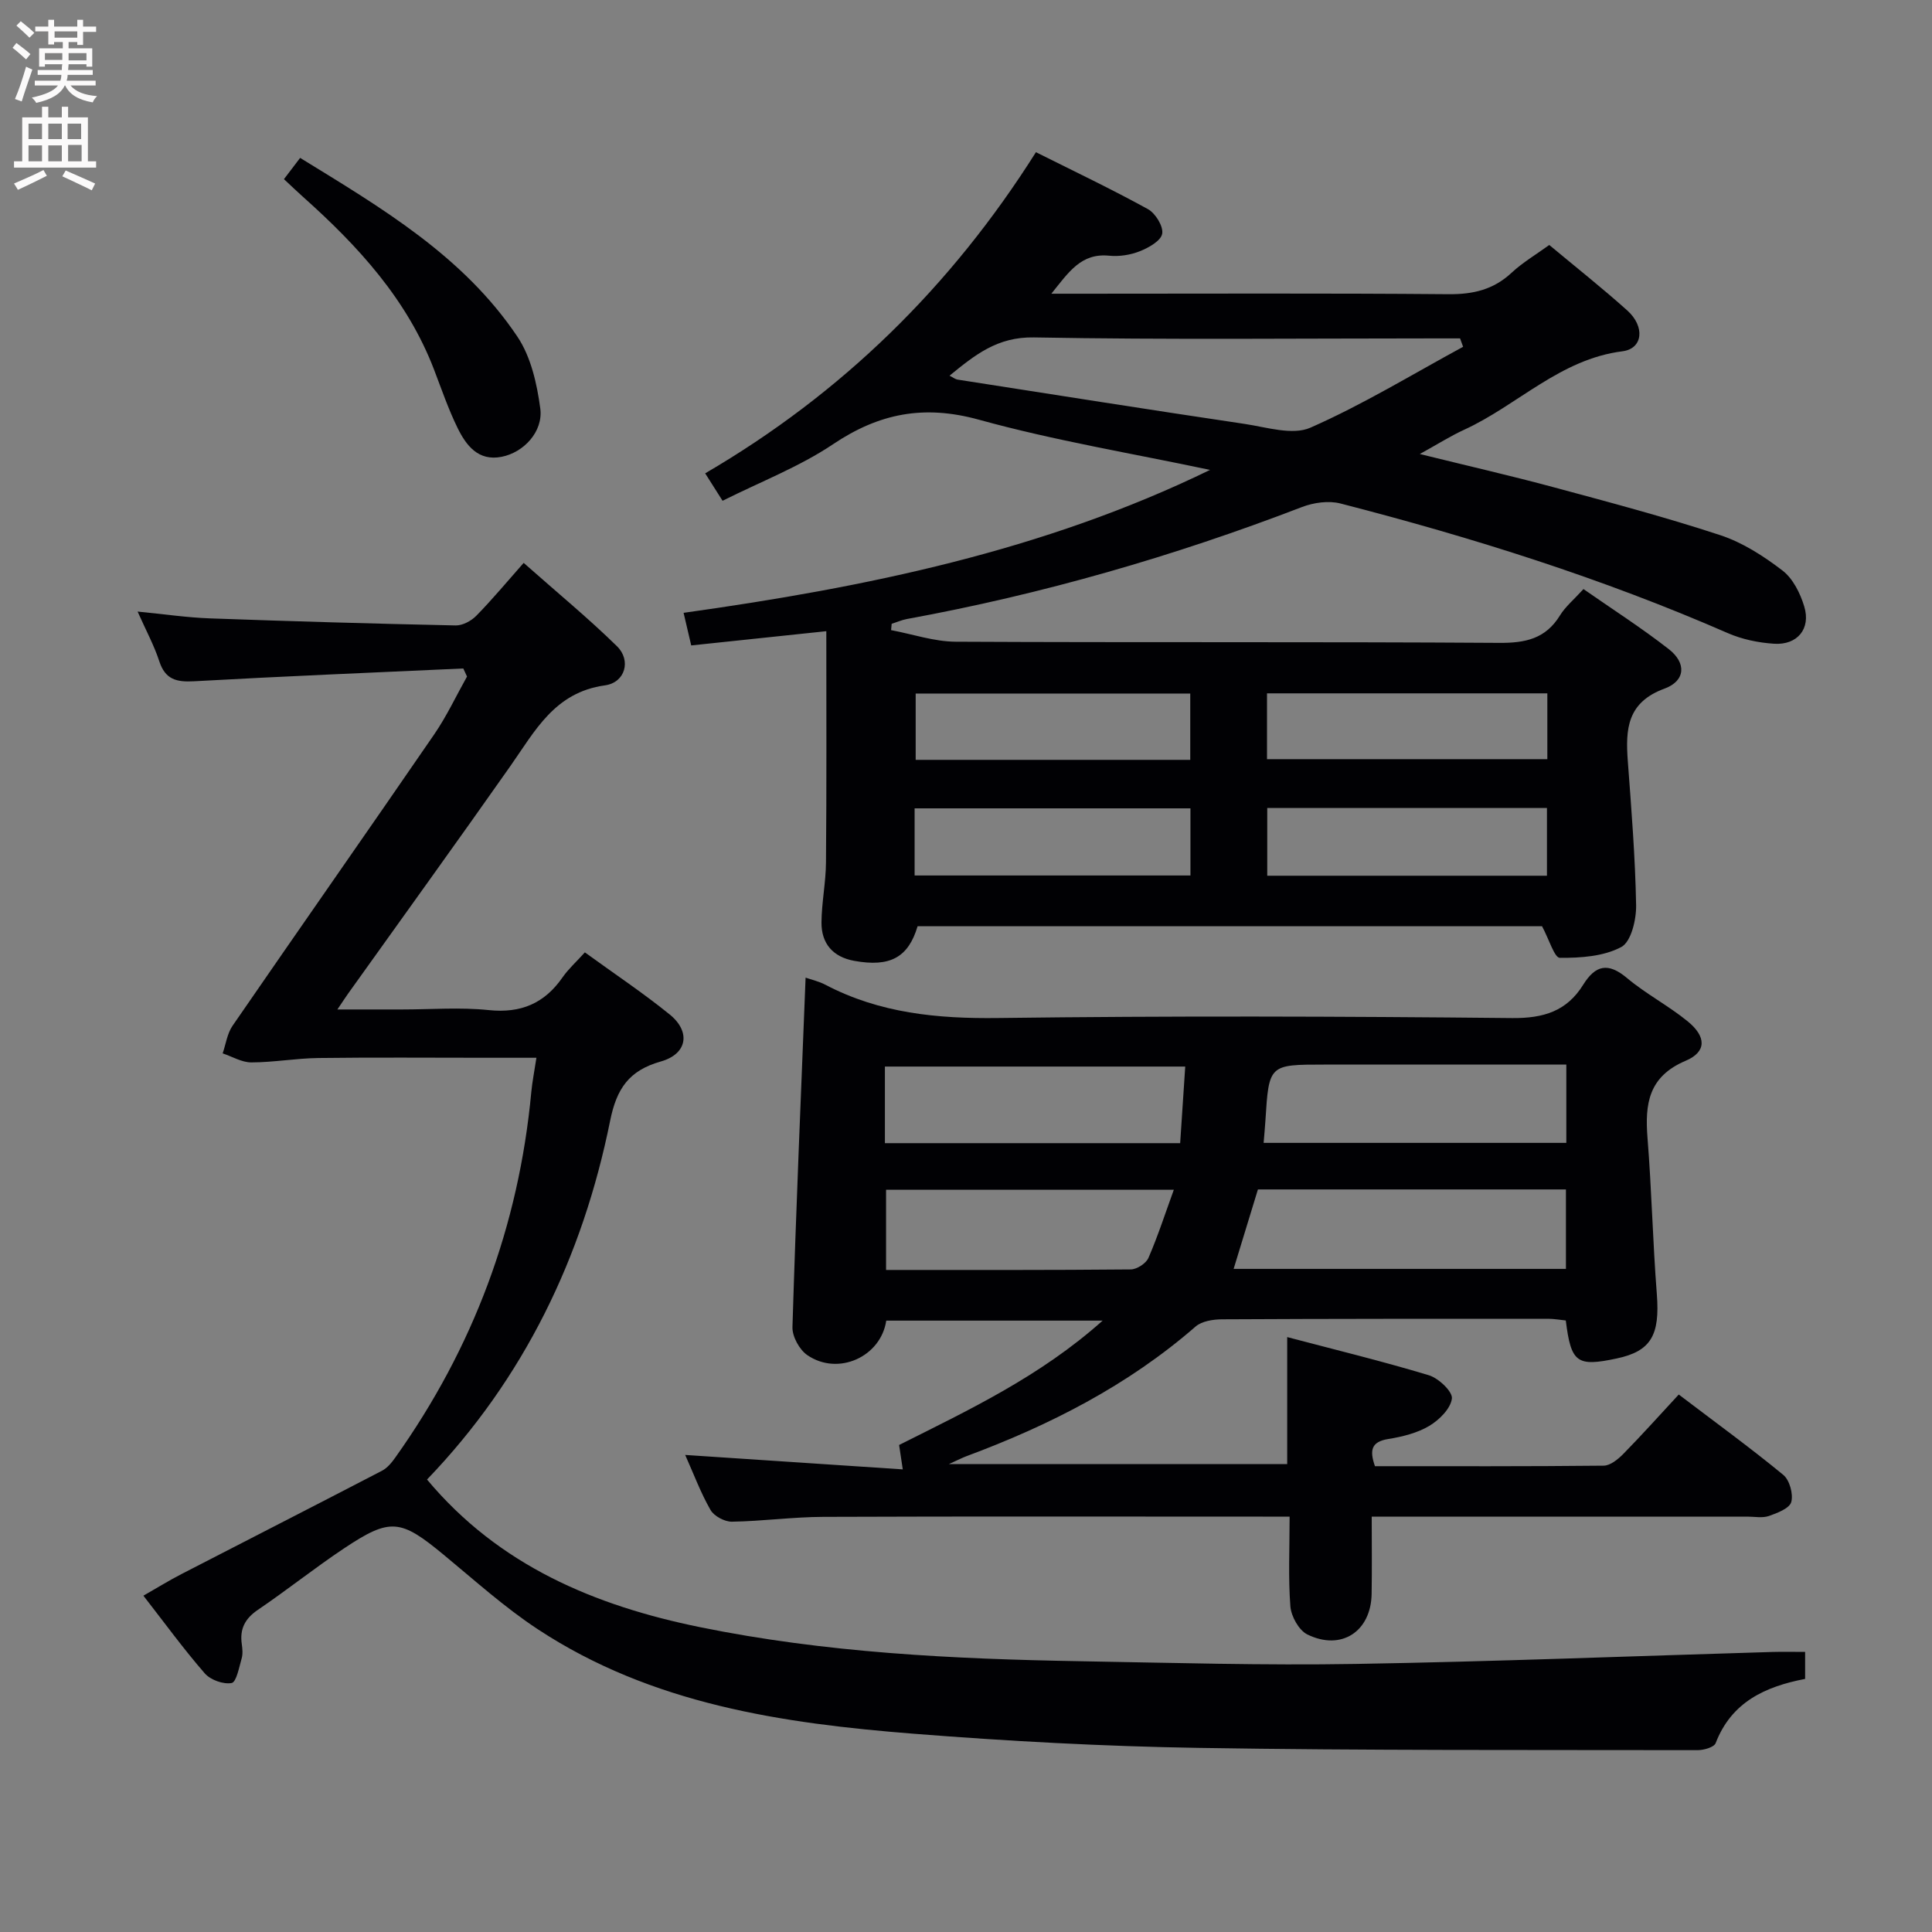 <svg enable-background="new 0 0 400 400" viewBox="0 0 400 400" xmlns="http://www.w3.org/2000/svg"><rect x="0" y="0" width="400" height="400" fill="#808080" stroke="none"/><g fill="#010104"><path d="m171.08 130.68c-8.9.94-18.13 1.91-27.97 2.95-.48-2.07-.95-4.04-1.58-6.75 37.76-5.29 74.47-12.8 109-29.59-15.98-3.39-32.16-6.06-47.87-10.4-11.34-3.13-20.62-1.34-30.17 5.07-6.97 4.68-15.01 7.77-22.89 11.72-1.25-1.97-2.28-3.6-3.6-5.68 28.29-16.52 50.9-38.64 68.48-66.49 7.91 3.96 15.67 7.65 23.19 11.79 1.56.86 3.22 3.57 2.95 5.09-.26 1.47-2.8 2.9-4.62 3.62-1.95.78-4.28 1.14-6.36.93-5.82-.58-8.36 3.39-11.97 7.87h6.2c25.33 0 50.66-.12 75.98.1 5.11.05 9.34-.92 13.12-4.45 2.28-2.12 5.03-3.74 7.79-5.74 5.47 4.56 10.95 8.9 16.14 13.55 3.73 3.34 3.26 7.92-.99 8.46-12.91 1.63-21.69 11.15-32.74 16.23-2.84 1.3-5.5 2.99-9.21 5.04 9.87 2.44 18.86 4.49 27.75 6.89 11.54 3.11 23.11 6.18 34.45 9.91 4.62 1.52 8.98 4.33 12.88 7.32 2.17 1.66 3.69 4.72 4.51 7.45 1.4 4.6-1.42 8.02-6.24 7.71-3.25-.21-6.64-.91-9.61-2.21-25.94-11.33-52.83-19.79-80.18-26.83-2.45-.63-5.55-.19-7.97.74-26.57 10.21-53.79 18.06-81.79 23.18-1.07.2-2.1.66-3.15.99-.04.44-.08.87-.12 1.31 4.47.84 8.93 2.38 13.4 2.4 37.49.19 74.98-.01 112.47.24 5.45.04 9.64-.84 12.62-5.69 1.11-1.81 2.85-3.24 4.86-5.45 5.88 4.1 11.99 8.01 17.68 12.45 3.65 2.85 3.47 6.55-.9 8.16-7.77 2.85-8.09 8.41-7.6 15.01.74 9.94 1.54 19.89 1.72 29.84.05 2.98-1.03 7.56-3.07 8.65-3.65 1.95-8.42 2.27-12.72 2.24-1.12-.01-2.22-3.81-3.69-6.55-42.51 0-85.9 0-129.28 0-1.92 6.46-5.68 8.53-13.14 7.17-4.38-.8-6.79-3.57-6.76-7.94.03-4.14.9-8.28.93-12.42.14-15.75.07-31.53.07-47.89zm131.84-58.88c-.21-.58-.42-1.16-.63-1.74-1.78 0-3.56 0-5.34 0-27.63 0-55.27.3-82.9-.2-7.55-.14-12.18 3.61-17.46 7.92.8.4 1.2.74 1.65.81 19.82 3.09 39.63 6.23 59.47 9.18 4.54.68 9.9 2.41 13.61.77 10.88-4.79 21.11-11.05 31.6-16.74zm17.36 109.51c0-5.06 0-9.49 0-14.02-19.51 0-38.7 0-57.91 0v14.02zm.08-37.76c-19.71 0-38.9 0-58.04 0v13.63h58.04c0-4.68 0-8.94 0-13.63zm-73.93 13.77c0-4.98 0-9.38 0-13.73-19.24 0-38.08 0-56.85 0v13.73zm-57.07 23.94h57.11c0-4.87 0-9.41 0-13.9-19.22 0-38.08 0-57.11 0z"/><path d="m284.67 303.56c15.74 0 31.55.06 47.35-.11 1.38-.01 2.98-1.33 4.08-2.44 3.83-3.91 7.49-7.99 11.47-12.29 7.76 5.9 14.87 11.06 21.64 16.64 1.31 1.08 2.1 3.97 1.65 5.62-.36 1.31-2.89 2.28-4.63 2.89-1.34.46-2.97.13-4.47.13-25.65 0-51.29 0-77.76 0 0 5.49.07 10.75-.02 16.01-.13 7.79-6.3 11.84-13.32 8.38-1.74-.86-3.33-3.73-3.5-5.79-.46-5.94-.16-11.94-.16-18.6-2.05 0-3.81 0-5.57 0-30.33 0-60.65-.07-90.98.05-6.3.02-12.6.9-18.91 1-1.51.02-3.7-1.15-4.43-2.42-2.04-3.55-3.48-7.45-5.25-11.4 15.13 1 29.81 1.98 45.05 2.99-.35-2.31-.53-3.54-.76-5.05 14.43-7.25 29.19-14.18 42.14-25.75-15.47 0-30.13 0-44.8 0-1.12 7.5-9.97 11.52-16.35 7.14-1.63-1.12-3.13-3.85-3.07-5.8.73-24.08 1.76-48.15 2.72-72.35 1.08.38 2.71.74 4.13 1.49 11.23 5.88 23.15 7.03 35.71 6.87 35.48-.46 70.98-.35 106.47.01 6.49.06 11.29-1.44 14.67-6.88 2.55-4.1 5.16-4.7 9.08-1.41 3.93 3.3 8.59 5.72 12.57 8.97 3.87 3.16 3.95 6.31-.42 8.16-7.71 3.27-8.46 8.92-7.9 15.99.86 10.76 1.09 21.58 1.93 32.34.66 8.47-1.19 11.8-8.32 13.31-8.24 1.75-9.44.89-10.53-7.87-1.17-.12-2.43-.35-3.69-.35-22.49 0-44.99-.01-67.48.11-1.85.01-4.17.37-5.47 1.49-14.02 12.21-30.23 20.45-47.5 26.87-.76.28-1.49.67-3.58 1.61h70.04c0-8.56 0-16.99 0-26.29 9.74 2.57 19.62 4.97 29.33 7.9 2.01.61 4.94 3.38 4.77 4.82-.26 2.1-2.63 4.44-4.69 5.67-2.49 1.48-5.57 2.24-8.48 2.71-3.58.57-3.89 2.38-2.76 5.63zm-29.26-40.85h68.8c0-5.6 0-10.97 0-16.45-21.49 0-42.58 0-63.77 0-1.69 5.49-3.32 10.84-5.03 16.45zm68.88-42.3c-17.14 0-33.62 0-50.11 0-11.47 0-11.46 0-12.19 11.61-.09 1.43-.23 2.86-.37 4.6h62.67c0-5.39 0-10.47 0-16.21zm-141.08 16.27h61.13c.36-5.39.7-10.57 1.05-15.86-21.05 0-41.54 0-62.18 0zm.24 9.65v16.6c17.14 0 33.9.05 50.66-.11 1.27-.01 3.16-1.24 3.66-2.38 1.95-4.49 3.46-9.17 5.26-14.12-20.34.01-39.87.01-59.58.01z"/><path d="m95.92 138.4c-18.59.85-37.18 1.61-55.76 2.65-3.64.2-5.95-.37-7.18-4.14-1.06-3.26-2.73-6.33-4.49-10.29 5.54.54 10.25 1.24 14.99 1.41 16.95.61 33.9 1.1 50.86 1.46 1.43.03 3.22-.93 4.27-2 3.26-3.32 6.24-6.91 9.81-10.95 7.08 6.27 13.46 11.51 19.33 17.27 2.96 2.9 1.72 7.51-2.52 8.09-10.4 1.44-14.45 9.43-19.56 16.7-11.09 15.78-22.39 31.42-33.6 47.12-.56.79-1.09 1.61-2.22 3.28h13.36c6 0 12.05-.49 17.98.13 6.66.69 11.53-1.38 15.28-6.78 1.22-1.75 2.86-3.22 4.62-5.17 6.16 4.47 12.08 8.41 17.58 12.87 4.39 3.57 3.64 8.17-1.86 9.72-6.62 1.87-9.15 5.64-10.49 12.28-5.7 28.25-17.86 53.42-37.91 74.27 14.87 17.8 34.7 26.11 56.49 30.56 25.99 5.31 52.38 6.6 78.82 7.06 18.97.33 37.96.88 56.93.56 28.77-.48 57.53-1.63 86.3-2.48 2.15-.06 4.29-.01 6.78-.01v5.59c-8.24 1.58-15.25 4.78-18.52 13.29-.33.86-2.44 1.46-3.72 1.46-34.48-.06-68.97.09-103.45-.47-19.6-.32-39.22-1.38-58.77-2.92-27.3-2.15-54.31-6.11-77.89-21.62-6.91-4.54-13.13-10.17-19.53-15.45-8.93-7.38-11.03-7.7-20.6-1.33-6.08 4.05-11.81 8.64-17.86 12.74-2.68 1.82-3.78 3.97-3.33 7.09.14.98.24 2.06-.03 2.98-.53 1.83-1.09 4.89-2.07 5.08-1.71.32-4.37-.63-5.56-1.99-4.36-5.01-8.28-10.4-12.71-16.09 2.77-1.58 5.25-3.12 7.83-4.45 13.85-7.15 27.74-14.23 41.57-21.42 1.1-.57 2.01-1.69 2.75-2.73 16.16-22.7 25.57-47.92 28.16-75.68.2-2.13.63-4.24 1.06-7.09-3.79 0-7.23 0-10.66 0-11.5 0-22.99-.1-34.49.05-4.63.06-9.25.9-13.88.91-1.97 0-3.95-1.21-5.93-1.87.66-1.92.94-4.11 2.05-5.72 13.86-20.14 27.89-40.15 41.73-60.3 2.6-3.78 4.56-7.99 6.81-12-.26-.56-.52-1.12-.77-1.67z"/><path d="m58.79 37.09c1.27-1.67 2.16-2.84 3.35-4.4 16.82 10.34 33.79 20.3 45 37.04 2.79 4.17 4.04 9.75 4.72 14.85.63 4.77-3.43 9.11-8.02 10-4.85.95-7.34-2.38-9.12-6.01-1.89-3.86-3.29-7.96-4.83-11.98-5.57-14.58-15.75-25.65-27.14-35.82-1.23-1.09-2.41-2.24-3.96-3.68z"/></g><path d="m2.6 9.9.8-1c.9.7 1.9 1.4 2.9 2.3l-.9 1.1c-1.1-1-2-1.8-2.8-2.4zm.5 10.6c.9-2.1 1.6-4.3 2.3-6.7.4.2.8.4 1.3.6-.7 2.1-1.5 4.3-2.2 6.6zm.3-15.2.9-.9c1 .8 2 1.6 2.8 2.4l-1 1c-.9-.9-1.8-1.7-2.7-2.5zm12.6-1.2h1.2v1.4h2.7v1.1h-2.7v2.7h-1.2v-.6h-1.8v1.3h4.9v3.8h-1.2v-.5h-3.7c0 .4-.1.9-.1 1.2h5.1v1h-5.2c0 .5-.1.9-.2 1.2h6v1h-5.2c1.1 1.3 2.9 2 5.5 2.2-.4.4-.7.8-.9 1.3-2.9-.5-4.8-1.6-5.7-3.5h-.1c-.8 1.7-2.7 2.9-5.9 3.6-.2-.4-.6-.8-.9-1.1 2.8-.6 4.6-1.4 5.4-2.5h-4.8v-1h5.3c.1-.3.2-.7.2-1.2h-4.9v-1h5c0-.4 0-.8.1-1.2h-3.6v.5h-1.2v-3.8h4.9v-1.3h-1.8v.5h-1.2v-2.7h-2.7v-1h2.7v-1.4h1.2v1.4h4.8zm-6.7 8.3h3.6c0-.4 0-.9 0-1.4h-3.6zm1.9-4.6h4.8v-1.3h-4.7v1.3zm6.7 3.2h-3.7v1.5h3.7z" fill="#fbfafa"/><path d="m8.7 22.1h1.3v2.2h2.8v-2.2h1.3v2.2h4.1v9.1h1.7v1.3h-17v-1.3h1.7v-9.1h4.1zm.3 13.1.7 1.2c-1.8.9-3.8 1.9-6 2.9-.2-.4-.5-.8-.8-1.3 2.3-1 4.4-1.9 6.1-2.8zm-3.1-6.4h2.8v-3.2h-2.8zm0 4.6h2.8v-3.3h-2.8zm4.1-4.6h2.8v-3.2h-2.8zm0 4.6h2.8v-3.3h-2.8zm3.6 1.9c2.1.9 4.1 1.8 6.1 2.7l-.7 1.4c-2.2-1.1-4.2-2-6.1-2.9zm3.2-9.7h-2.8v3.2h2.8zm-2.7 7.8h2.8v-3.4h-2.8z" fill="#fbfafa"/></svg>